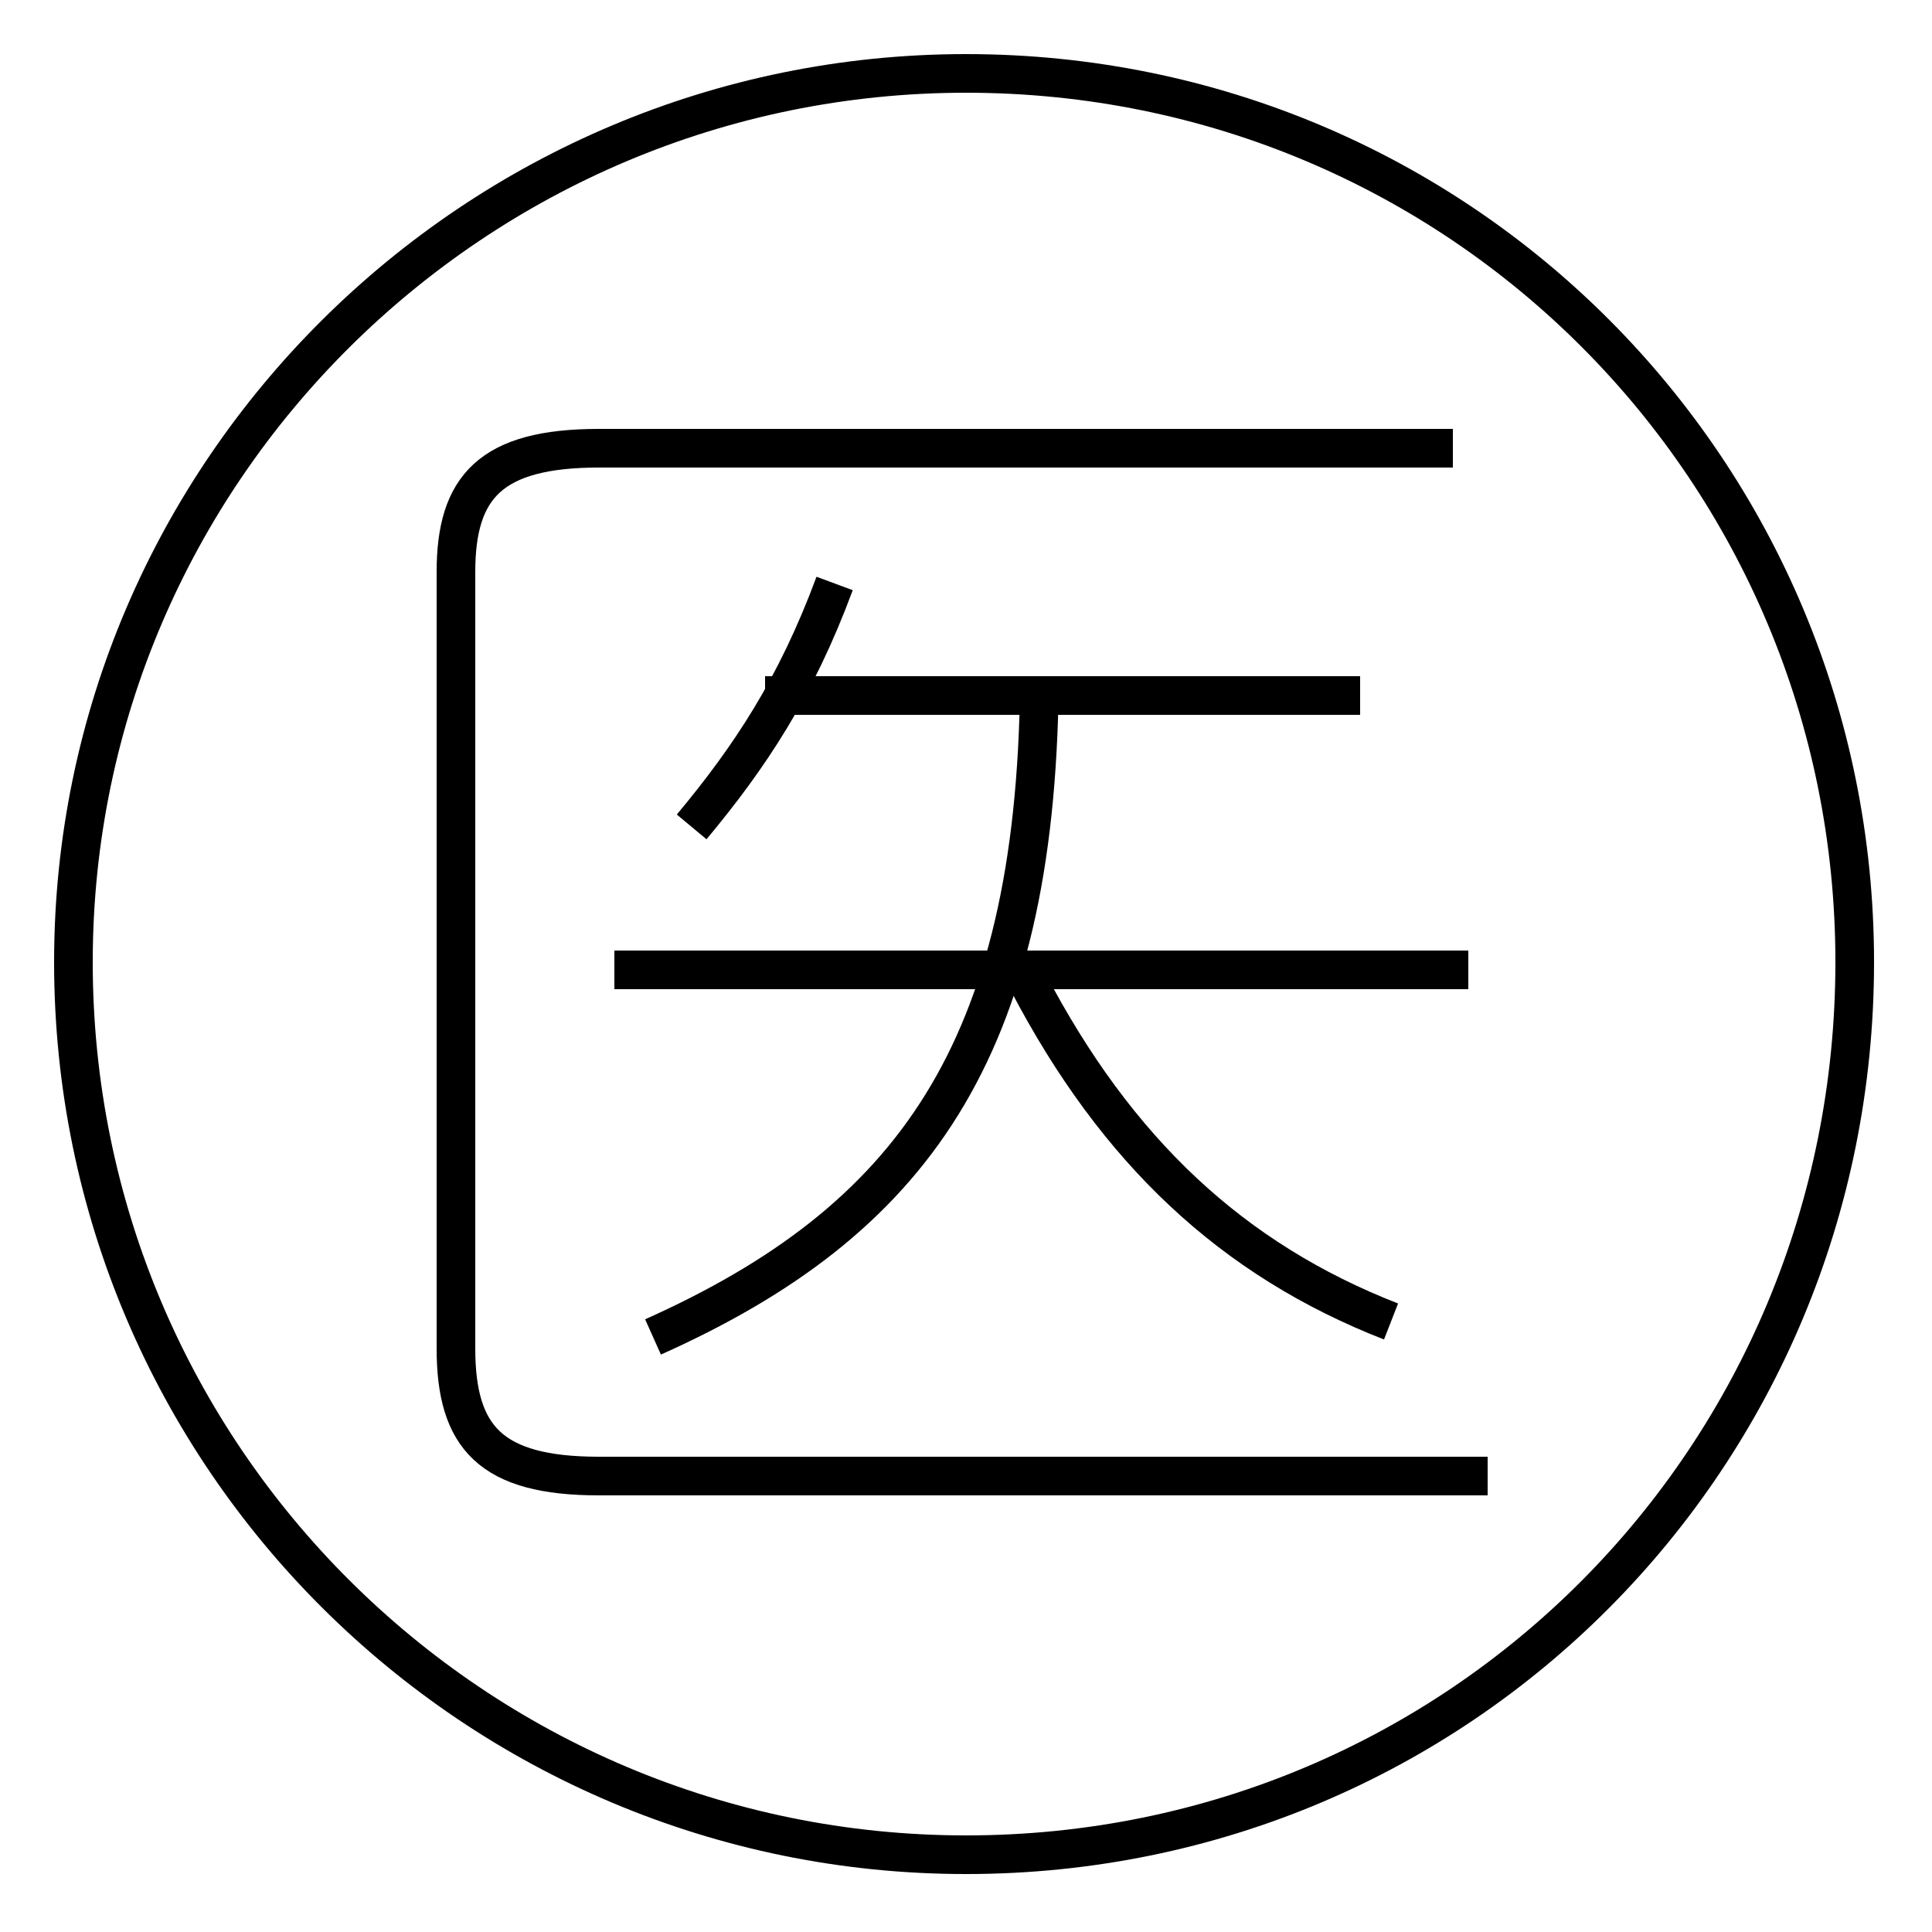 <?xml version='1.0' encoding='utf8'?>
<svg viewBox="0.0 -6.0 50.0 50.0" version="1.1" xmlns="http://www.w3.org/2000/svg">
<rect x="0.0" y="-6.0" width="50.0" height="50.0" fill="#808080" stroke="none"/>
<rect x="-1000" y="-1000" width="2000" height="2000" stroke="white" fill="white"/>
<g style="fill:white;stroke:#000000;  stroke-width:1">
<path d="M 16.9 -9.4 C 23.6 -12.4 26.8 -16.8 26.9 -26.3 M 38.5 -5.8 L 15.5 -5.8 C 12.7 -5.8 11.8 -6.8 11.8 -9.1 L 11.8 -29.2 C 11.8 -31.4 12.7 -32.4 15.5 -32.4 L 37.6 -32.4 M 17.9 -22.6 C 19.4 -24.4 20.6 -26.2 21.6 -28.9 M 36.0 -9.8 C 31.9 -11.4 28.9 -14.2 26.6 -18.6 M 38.0 -18.9 L 15.9 -18.9 M 35.2 -26.0 L 19.8 -26.0 M 25.0 4.0 C 12.3 4.0 1.9 -6.3 1.9 -19.1 C 1.9 -31.8 12.3 -42.1 25.0 -42.1 C 37.8 -42.1 48.0 -31.8 48.0 -19.1 C 48.0 -6.3 37.8 4.0 25.0 4.0 Z" transform="translate(0.0 38.0)" />
</g>
</svg>